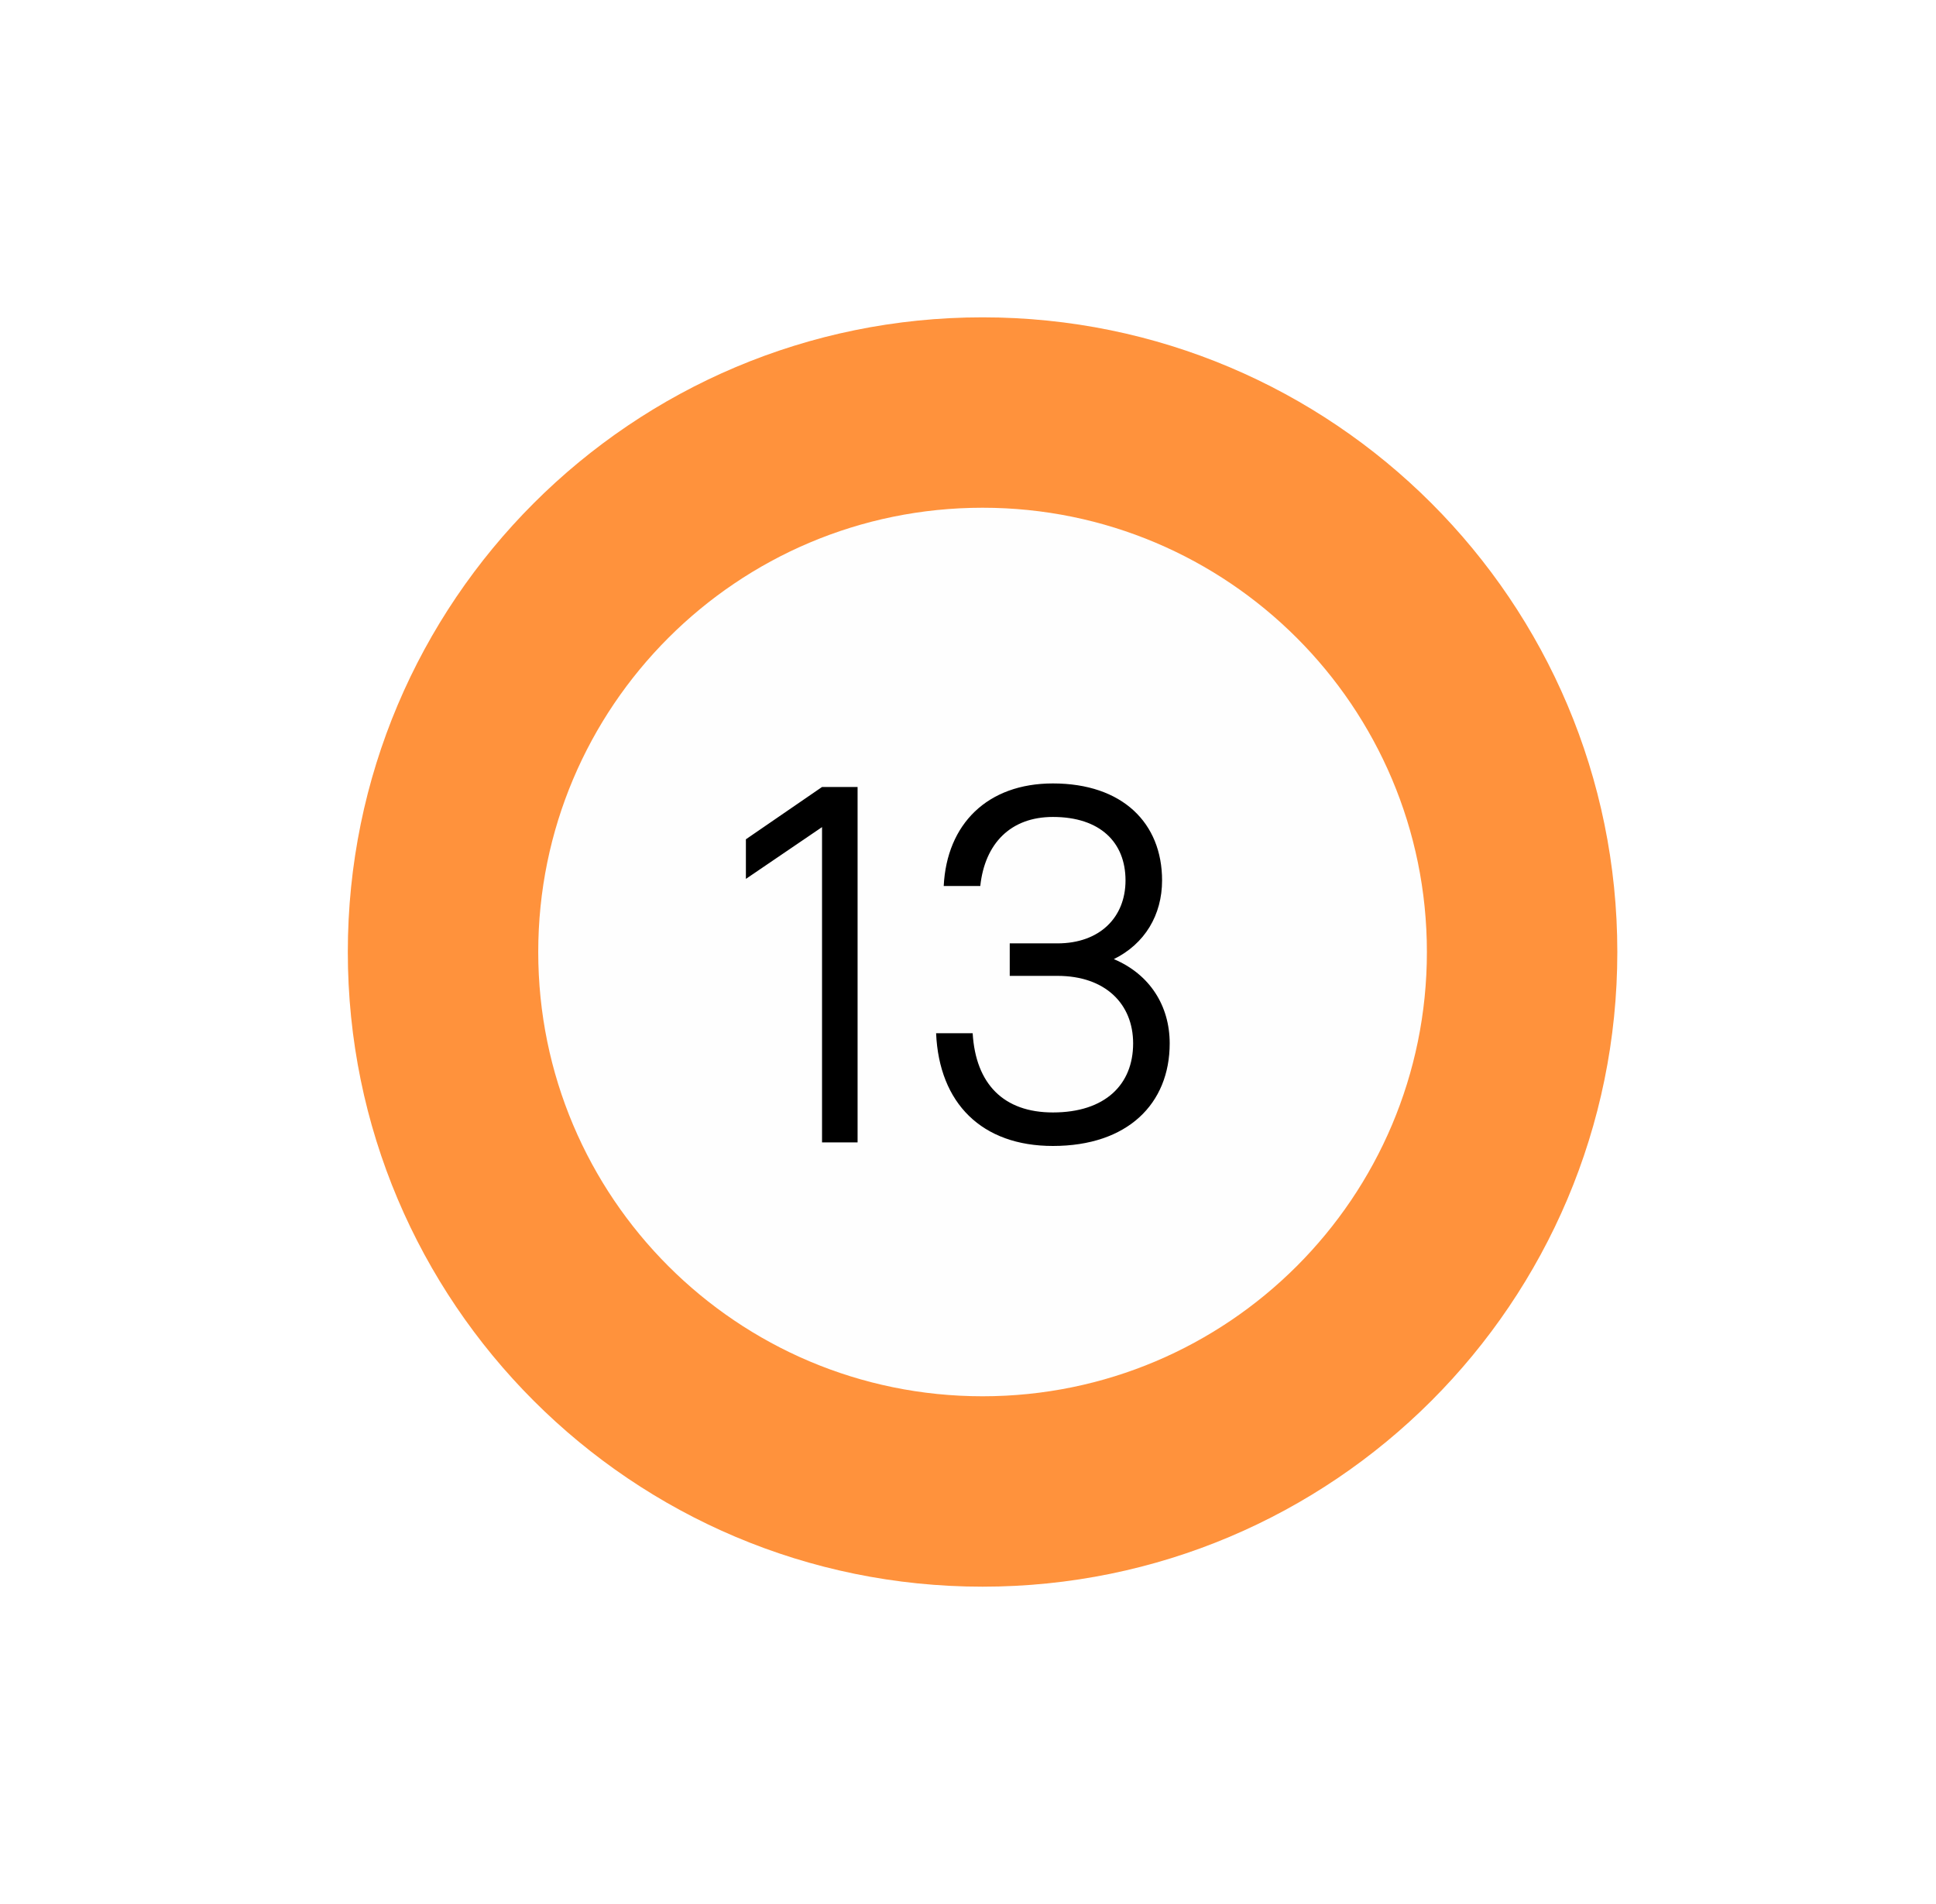 <svg width="61" height="60" viewBox="0 0 61 60" fill="none" xmlns="http://www.w3.org/2000/svg">
<g filter="url(#filter0_d)">
<circle cx="30.959" cy="30" r="20" fill="#FEFEFE"/>
<path d="M50.959 30C50.959 41.046 42.005 50 30.959 50C19.913 50 10.959 41.046 10.959 30C10.959 18.954 19.913 10 30.959 10C42.005 10 50.959 18.954 50.959 30ZM16.959 30C16.959 37.732 23.227 44 30.959 44C38.691 44 44.959 37.732 44.959 30C44.959 22.268 38.691 16 30.959 16C23.227 16 16.959 22.268 16.959 30Z" fill="#FF923C"/>
<path d="M23.502 27.696L25.901 26.064V36H27.021V24.8H25.901L23.502 26.448V27.696ZM33.175 36.112C35.527 36.112 36.855 34.784 36.855 32.88C36.855 31.696 36.231 30.704 35.095 30.224C36.071 29.744 36.615 28.832 36.615 27.744C36.615 25.936 35.367 24.688 33.175 24.688C31.111 24.688 29.831 25.968 29.735 27.92H30.887C31.031 26.576 31.847 25.744 33.175 25.744C34.663 25.744 35.463 26.544 35.463 27.744C35.463 28.912 34.647 29.728 33.319 29.728H31.815V30.752H33.319C34.823 30.752 35.703 31.632 35.703 32.88C35.703 34.176 34.823 35.056 33.175 35.056C31.623 35.056 30.743 34.16 30.647 32.56H29.495C29.591 34.768 30.935 36.112 33.175 36.112Z" fill="black"/>
</g>
<defs>
<filter id="filter0_d" x="0.959" y="0" width="60" height="60" filterUnits="userSpaceOnUse" color-interpolation-filters="sRGB">
<feFlood flood-opacity="0" result="BackgroundImageFix"/>
<feColorMatrix in="SourceAlpha" type="matrix" values="0 0 0 0 0 0 0 0 0 0 0 0 0 0 0 0 0 0 127 0"/>
<feOffset/>
<feGaussianBlur stdDeviation="5"/>
<feColorMatrix type="matrix" values="0 0 0 0 0.169 0 0 0 0 0.165 0 0 0 0 0.161 0 0 0 0.3 0"/>
<feBlend mode="normal" in2="BackgroundImageFix" result="effect1_dropShadow"/>
<feBlend mode="normal" in="SourceGraphic" in2="effect1_dropShadow" result="shape"/>
</filter>
</defs>
</svg>

